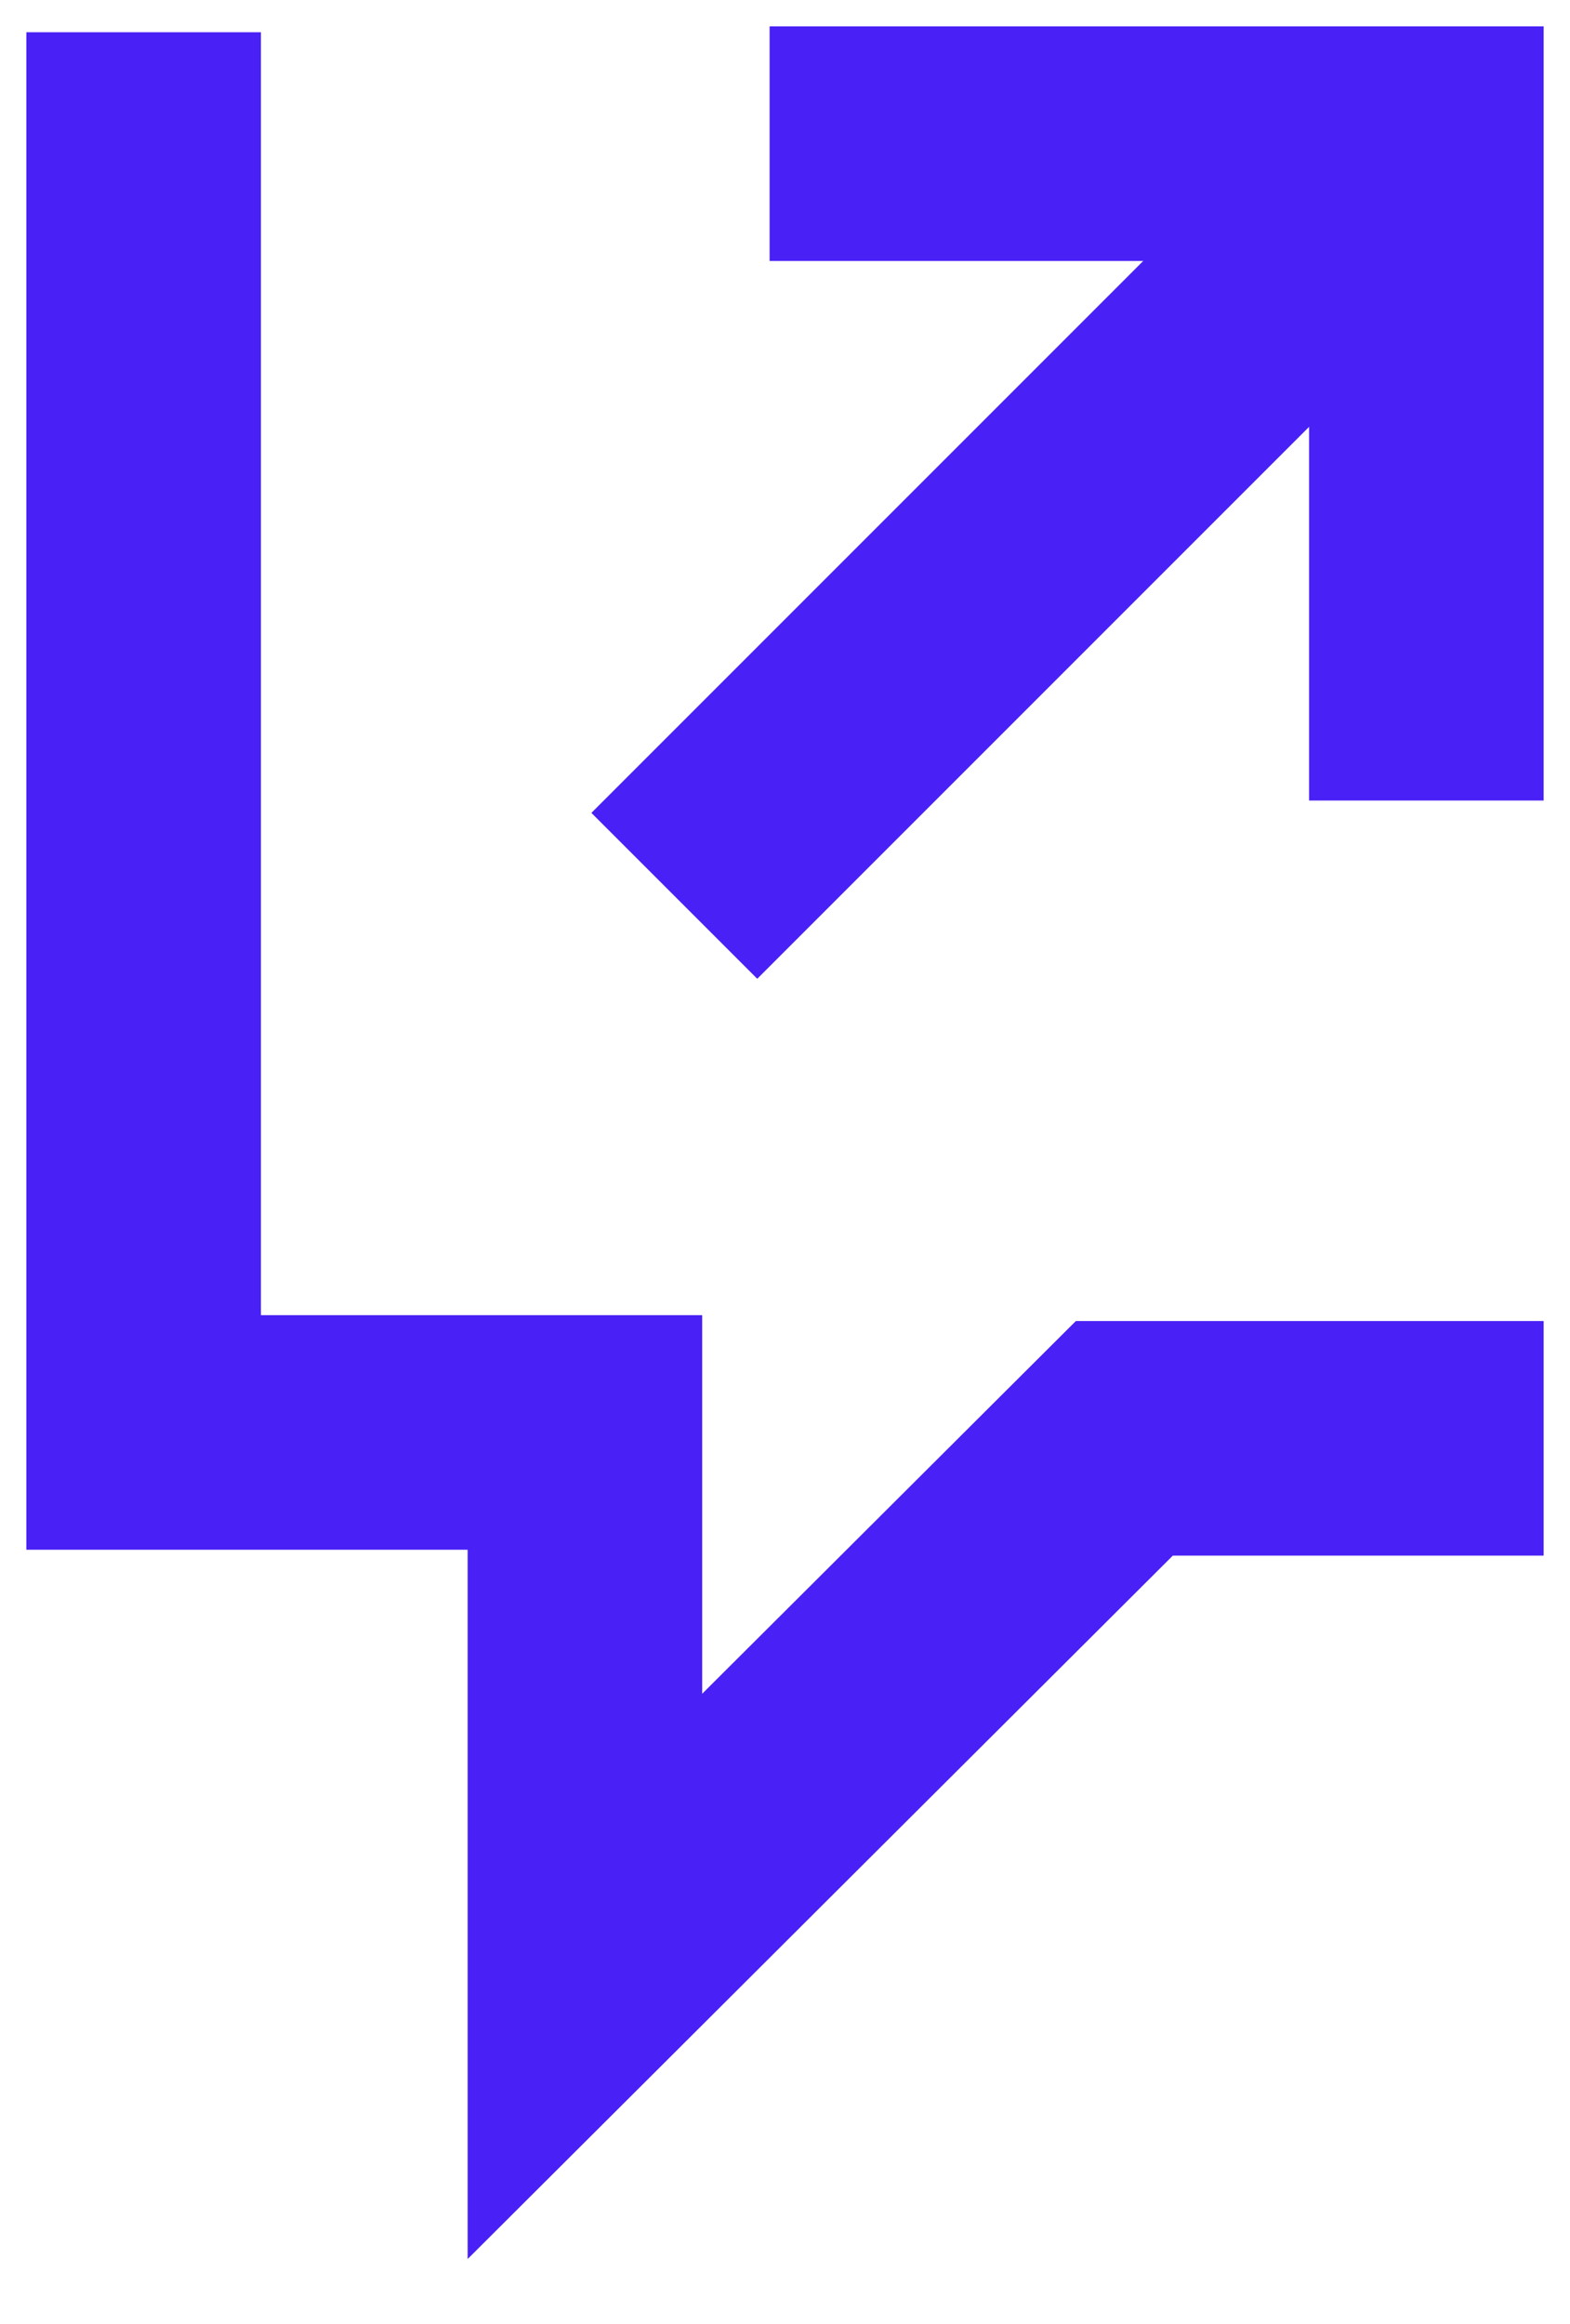 <svg xmlns="http://www.w3.org/2000/svg" viewBox="0 0 10.71 15.85">
  <defs>
    <style>.open-mail-01-front-page-1,.open-mail-01-front-page-2{fill:none;stroke:#4920f5;stroke-miterlimit:10;stroke-width:1.6px;}.open-mail-01-front-page-2{stroke-linecap:square;}</style>
  </defs>
  <g id="Layer_2" data-name="Layer 2">
    <g id="icons">
      <line class="open-mail-01-front-page-1" x1="4.6" y1="6.11" x2="9.73" y2="0.98" />
      <line class="open-mail-01-front-page-2" x1="9.73" y1="0.98" x2="6.05" y2="0.98" />
      <line class="open-mail-01-front-page-2" x1="9.73" y1="0.98" x2="9.73" y2="4.66" />
      <polyline class="open-mail-01-front-page-2" points="9.73 9.81 7.67 9.81 3.99 13.48 3.99 9.81 3.99 9.77 0.98 9.77 0.98 1.02" />
    </g>
  </g>
</svg>